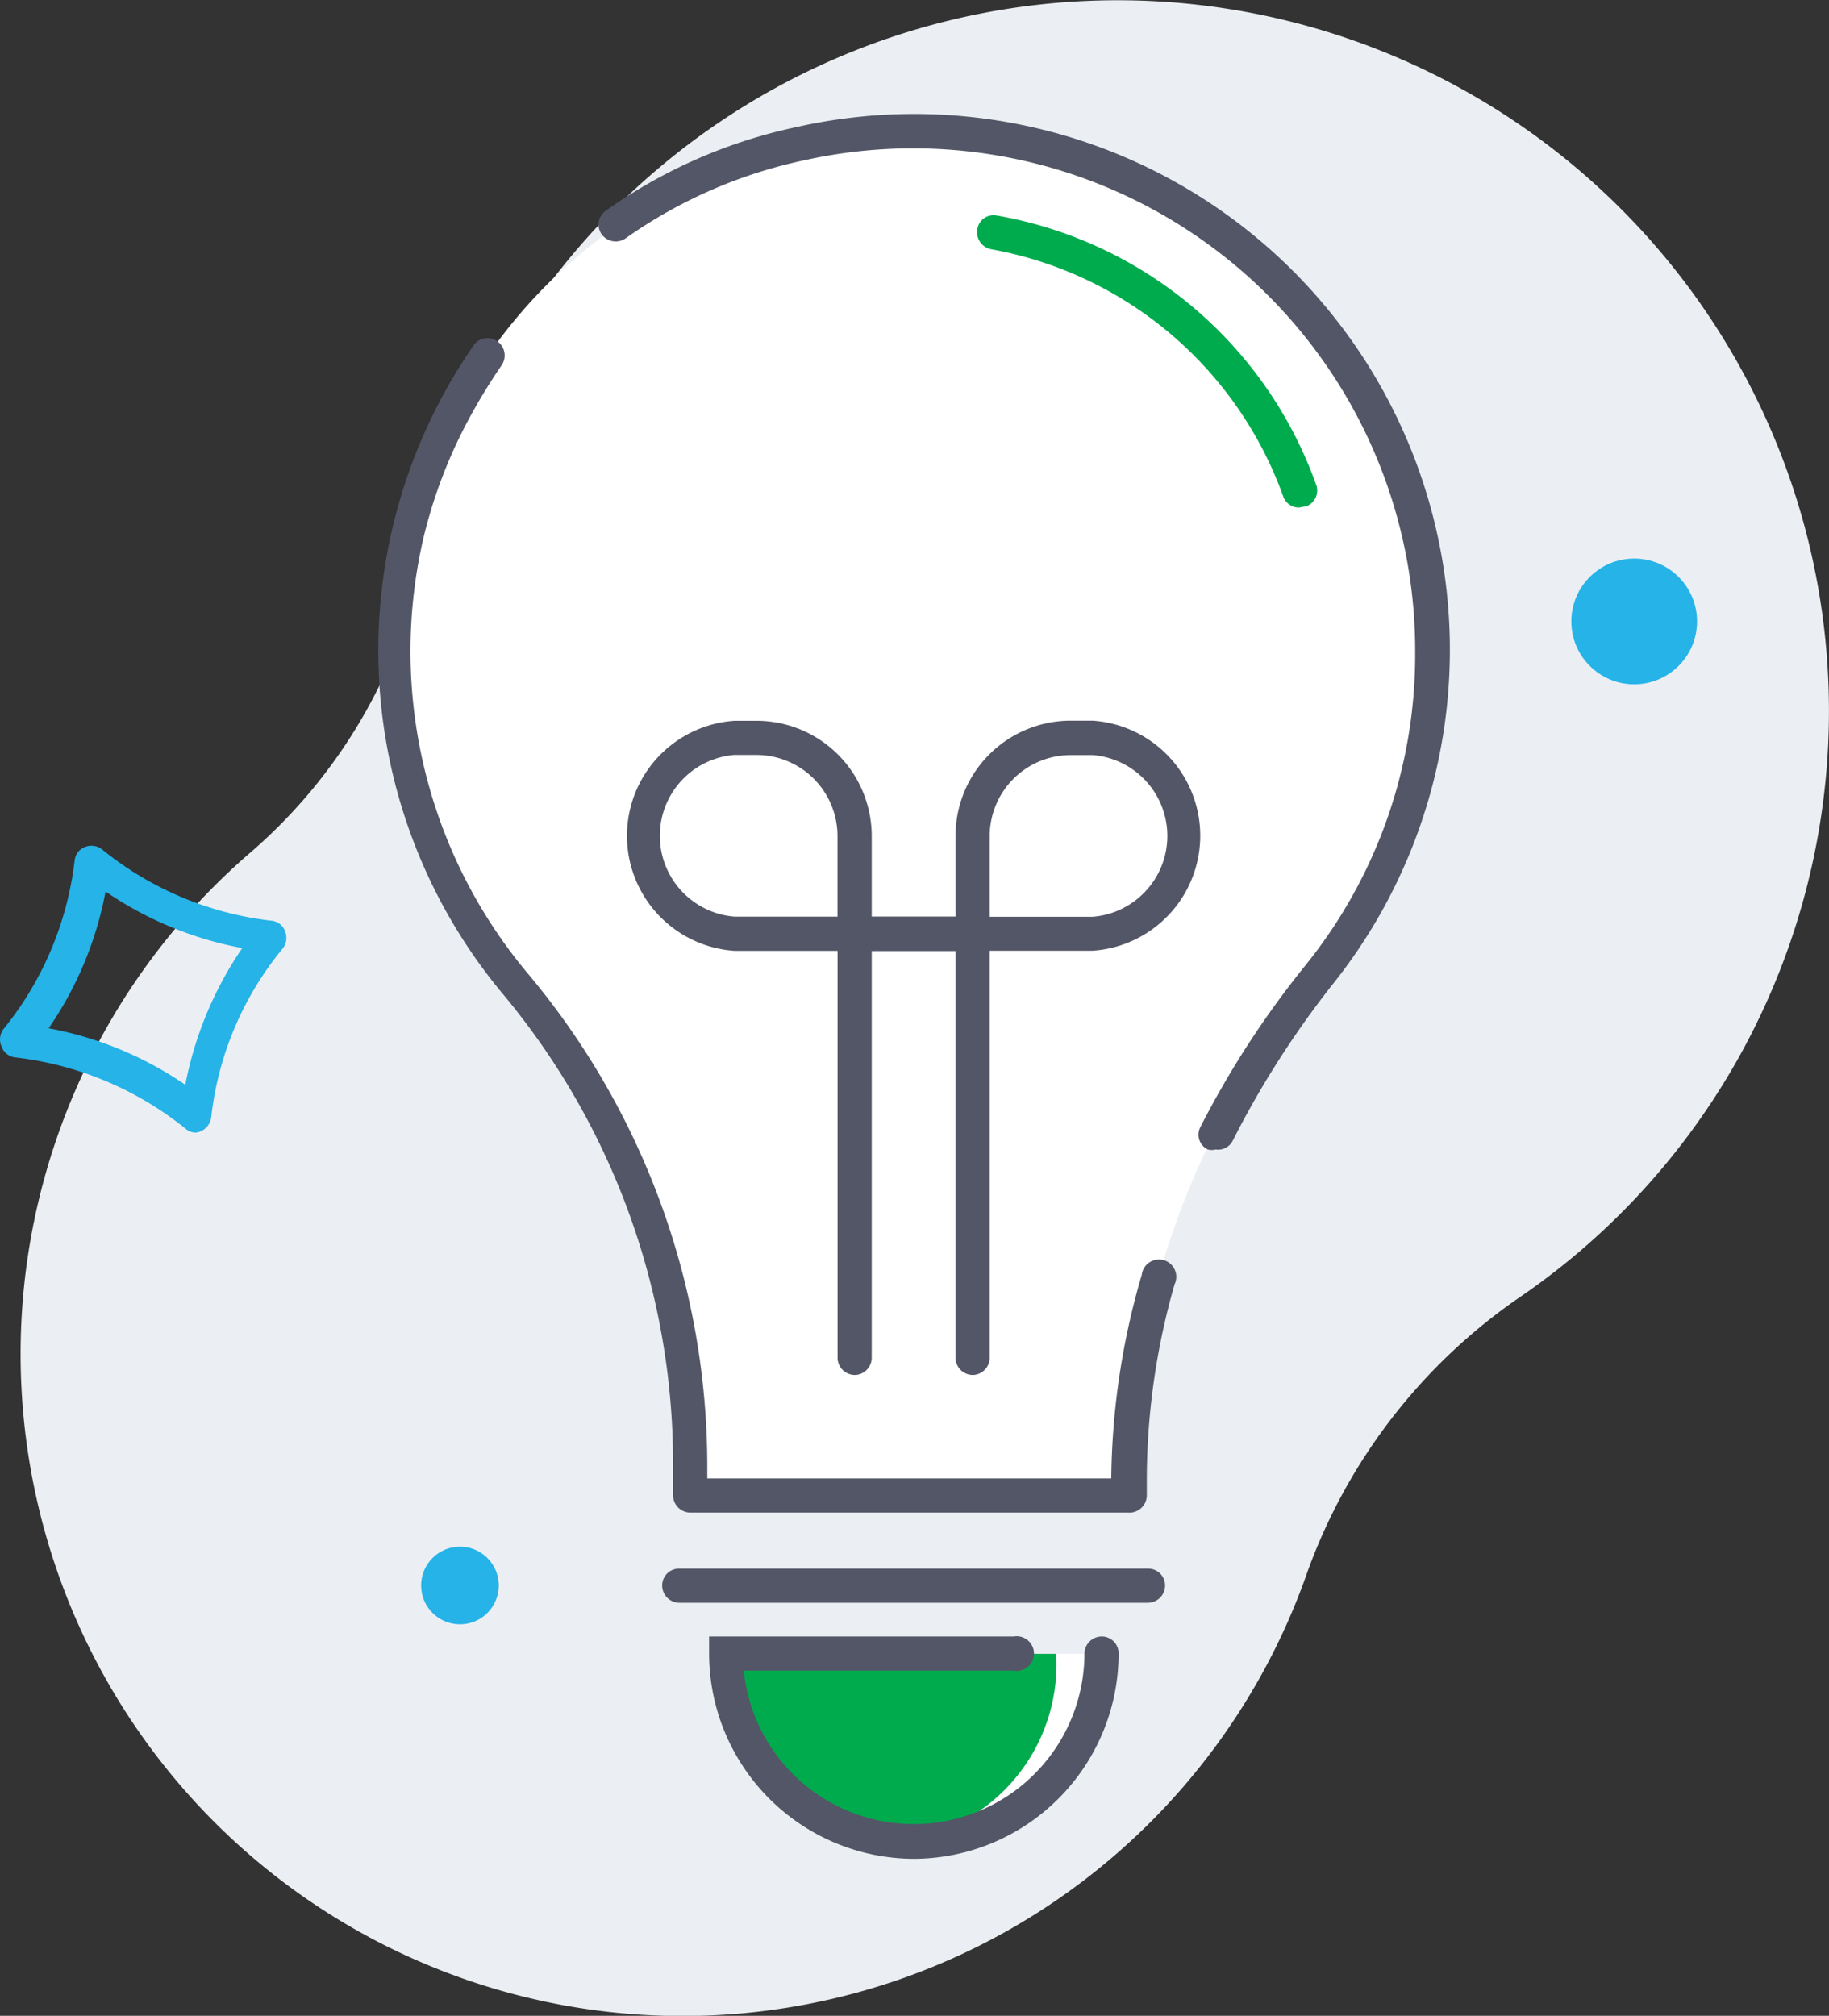 <svg xmlns="http://www.w3.org/2000/svg" width="47.114" height="51.915" viewBox="0 0 47.114 51.915">
  <rect x="0" y="0" width="47.114" height="51.915" fill="#333333" stroke="none"/>
  <g id="New-Requester-Portal" transform="translate(-0.134 -0.34)">
    <g id="_01_Kbase" data-name="01_Kbase" transform="translate(-40 -133)">
      <g id="knowledge-base-copy" transform="translate(16 72)">
        <g id="Browse-solutions" transform="translate(24 61)">
          <path id="Path" d="M46.642,13.986A18.327,18.327,0,0,0,11,14.854a13.61,13.61,0,0,1-4.412,7.439A17.049,17.049,0,1,0,33.818,40.808a14.6,14.6,0,0,1,5.538-7.11A18.292,18.292,0,0,0,46.642,13.986Z" fill="#ebeff3"/>
          <path id="Path-2" data-name="Path" d="M37.009,17.119a13.344,13.344,0,1,0-23.561,8.565,19.254,19.254,0,0,1,4.459,12.449v.716h11.3v-.434A20.9,20.9,0,0,1,34.1,25.438a13.294,13.294,0,0,0,2.91-8.319Z" fill="#fff"/>
          <path id="Shape" d="M5.165,29.509a.41.41,0,0,1-.258-.106A8.531,8.531,0,0,0,.53,27.573a.422.422,0,0,1-.352-.27.446.446,0,0,1,.035-.446,8.46,8.46,0,0,0,1.842-4.341.422.422,0,0,1,.27-.364.446.446,0,0,1,.446.07,8.447,8.447,0,0,0,4.353,1.83.411.411,0,0,1,.352.27.446.446,0,0,1-.059.446A8.272,8.272,0,0,0,5.575,29.11a.451.451,0,0,1-.411.4ZM1.387,26.822a9.176,9.176,0,0,1,3.52,1.455,9.387,9.387,0,0,1,1.467-3.52A9.174,9.174,0,0,1,2.853,23.3,9.2,9.2,0,0,1,1.387,26.822Z" fill="#25b3e8"/>
          <circle id="Oval" cx="1" cy="1" r="1" transform="translate(10.982 40.172)" fill="#25b3e8"/>
          <circle id="Oval-2" data-name="Oval" cx="1.619" cy="1.619" r="1.619" transform="translate(40.611 14.725)" fill="#25b3e8"/>
          <path id="Path-3" data-name="Path" d="M31.448,29.944a.388.388,0,0,1-.2,0,.422.422,0,0,1-.188-.587,23.912,23.912,0,0,1,2.7-4.154,12.731,12.731,0,0,0,2.828-8.084A12.935,12.935,0,0,0,20.84,4.47a12.437,12.437,0,0,0-4.588,2.006.446.446,0,0,1-.622-.106.434.434,0,0,1,.117-.61,13.2,13.2,0,0,1,4.9-2.147A13.8,13.8,0,0,1,34.486,25.661a24.046,24.046,0,0,0-2.593,4.048A.422.422,0,0,1,31.448,29.944Z" fill="#525666"/>
          <path id="Path-4" data-name="Path" d="M29.206,39.295h-11.3a.446.446,0,0,1-.434-.446v-.716A18.879,18.879,0,0,0,13.12,25.978a13.8,13.8,0,0,1-.786-16.743.434.434,0,0,1,.61-.106.446.446,0,0,1,.117.61,15.13,15.13,0,0,0-.833,1.361,12.672,12.672,0,0,0-1.173,3.039,12.907,12.907,0,0,0,2.687,11.287,19.748,19.748,0,0,1,4.611,12.707v.282H28.76a19.209,19.209,0,0,1,.786-5.245.446.446,0,1,1,.845.246,18.317,18.317,0,0,0-.716,5v.434a.446.446,0,0,1-.469.446Z" fill="#525666"/>
          <path id="Path-5" data-name="Path" d="M29.7,41.618H17.637a.446.446,0,0,1-.446-.446.434.434,0,0,1,.446-.434H29.7a.434.434,0,0,1,.446.434.446.446,0,0,1-.446.446Z" fill="#525666"/>
          <path id="Path-6" data-name="Path" d="M28.514,42.932a4.846,4.846,0,0,1-9.692,0Z" fill="#fff"/>
          <path id="Path-7" data-name="Path" d="M27.341,42.932a4.588,4.588,0,0,1-4.259,4.846,4.588,4.588,0,0,1-4.259-4.846Z" fill="#00ab4e"/>
          <path id="Path-8" data-name="Path" d="M23.68,48.212a5.292,5.292,0,0,1-5.28-5.28v-.446h7.85a.446.446,0,1,1,0,.88H19.292a4.4,4.4,0,0,0,8.777-.434.446.446,0,0,1,.446-.446.434.434,0,0,1,.434.446A5.292,5.292,0,0,1,23.68,48.212Z" fill="#525666"/>
          <path id="Shape-2" data-name="Shape" d="M22.155,35.751a.446.446,0,0,1-.446-.446V24.828H19.057a2.969,2.969,0,0,1,0-5.925h.575a2.969,2.969,0,0,1,2.957,2.969v2.077h2.159a.446.446,0,0,1,.446.446.434.434,0,0,1-.446.434H22.589V35.306a.446.446,0,0,1-.434.446Zm-3.1-15.969a2.089,2.089,0,0,0,0,4.165h2.652V21.871a2.089,2.089,0,0,0-2.077-2.088Z" fill="#525666"/>
          <path id="Shape-3" data-name="Shape" d="M25.194,35.751a.446.446,0,0,1-.446-.446V24.828H22.589a.434.434,0,0,1-.446-.434.446.446,0,0,1,.446-.446h2.159V21.871A2.969,2.969,0,0,1,27.716,18.9h.563a2.969,2.969,0,0,1,0,5.925H25.628V35.306a.446.446,0,0,1-.434.446Zm.434-11.8h2.652a2.089,2.089,0,0,0,0-4.165h-.563a2.089,2.089,0,0,0-2.089,2.088Z" fill="#525666"/>
          <path id="Path-9" data-name="Path" d="M33.595,13.411a.423.423,0,0,1-.4-.27,9.856,9.856,0,0,0-7.533-6.383.446.446,0,0,1-.352-.516.423.423,0,0,1,.5-.352A10.689,10.689,0,0,1,34.029,12.8a.434.434,0,0,1-.235.575Z" fill="#00ab4e"/>
        </g>
      </g>
    </g>
  </g>
</svg>
